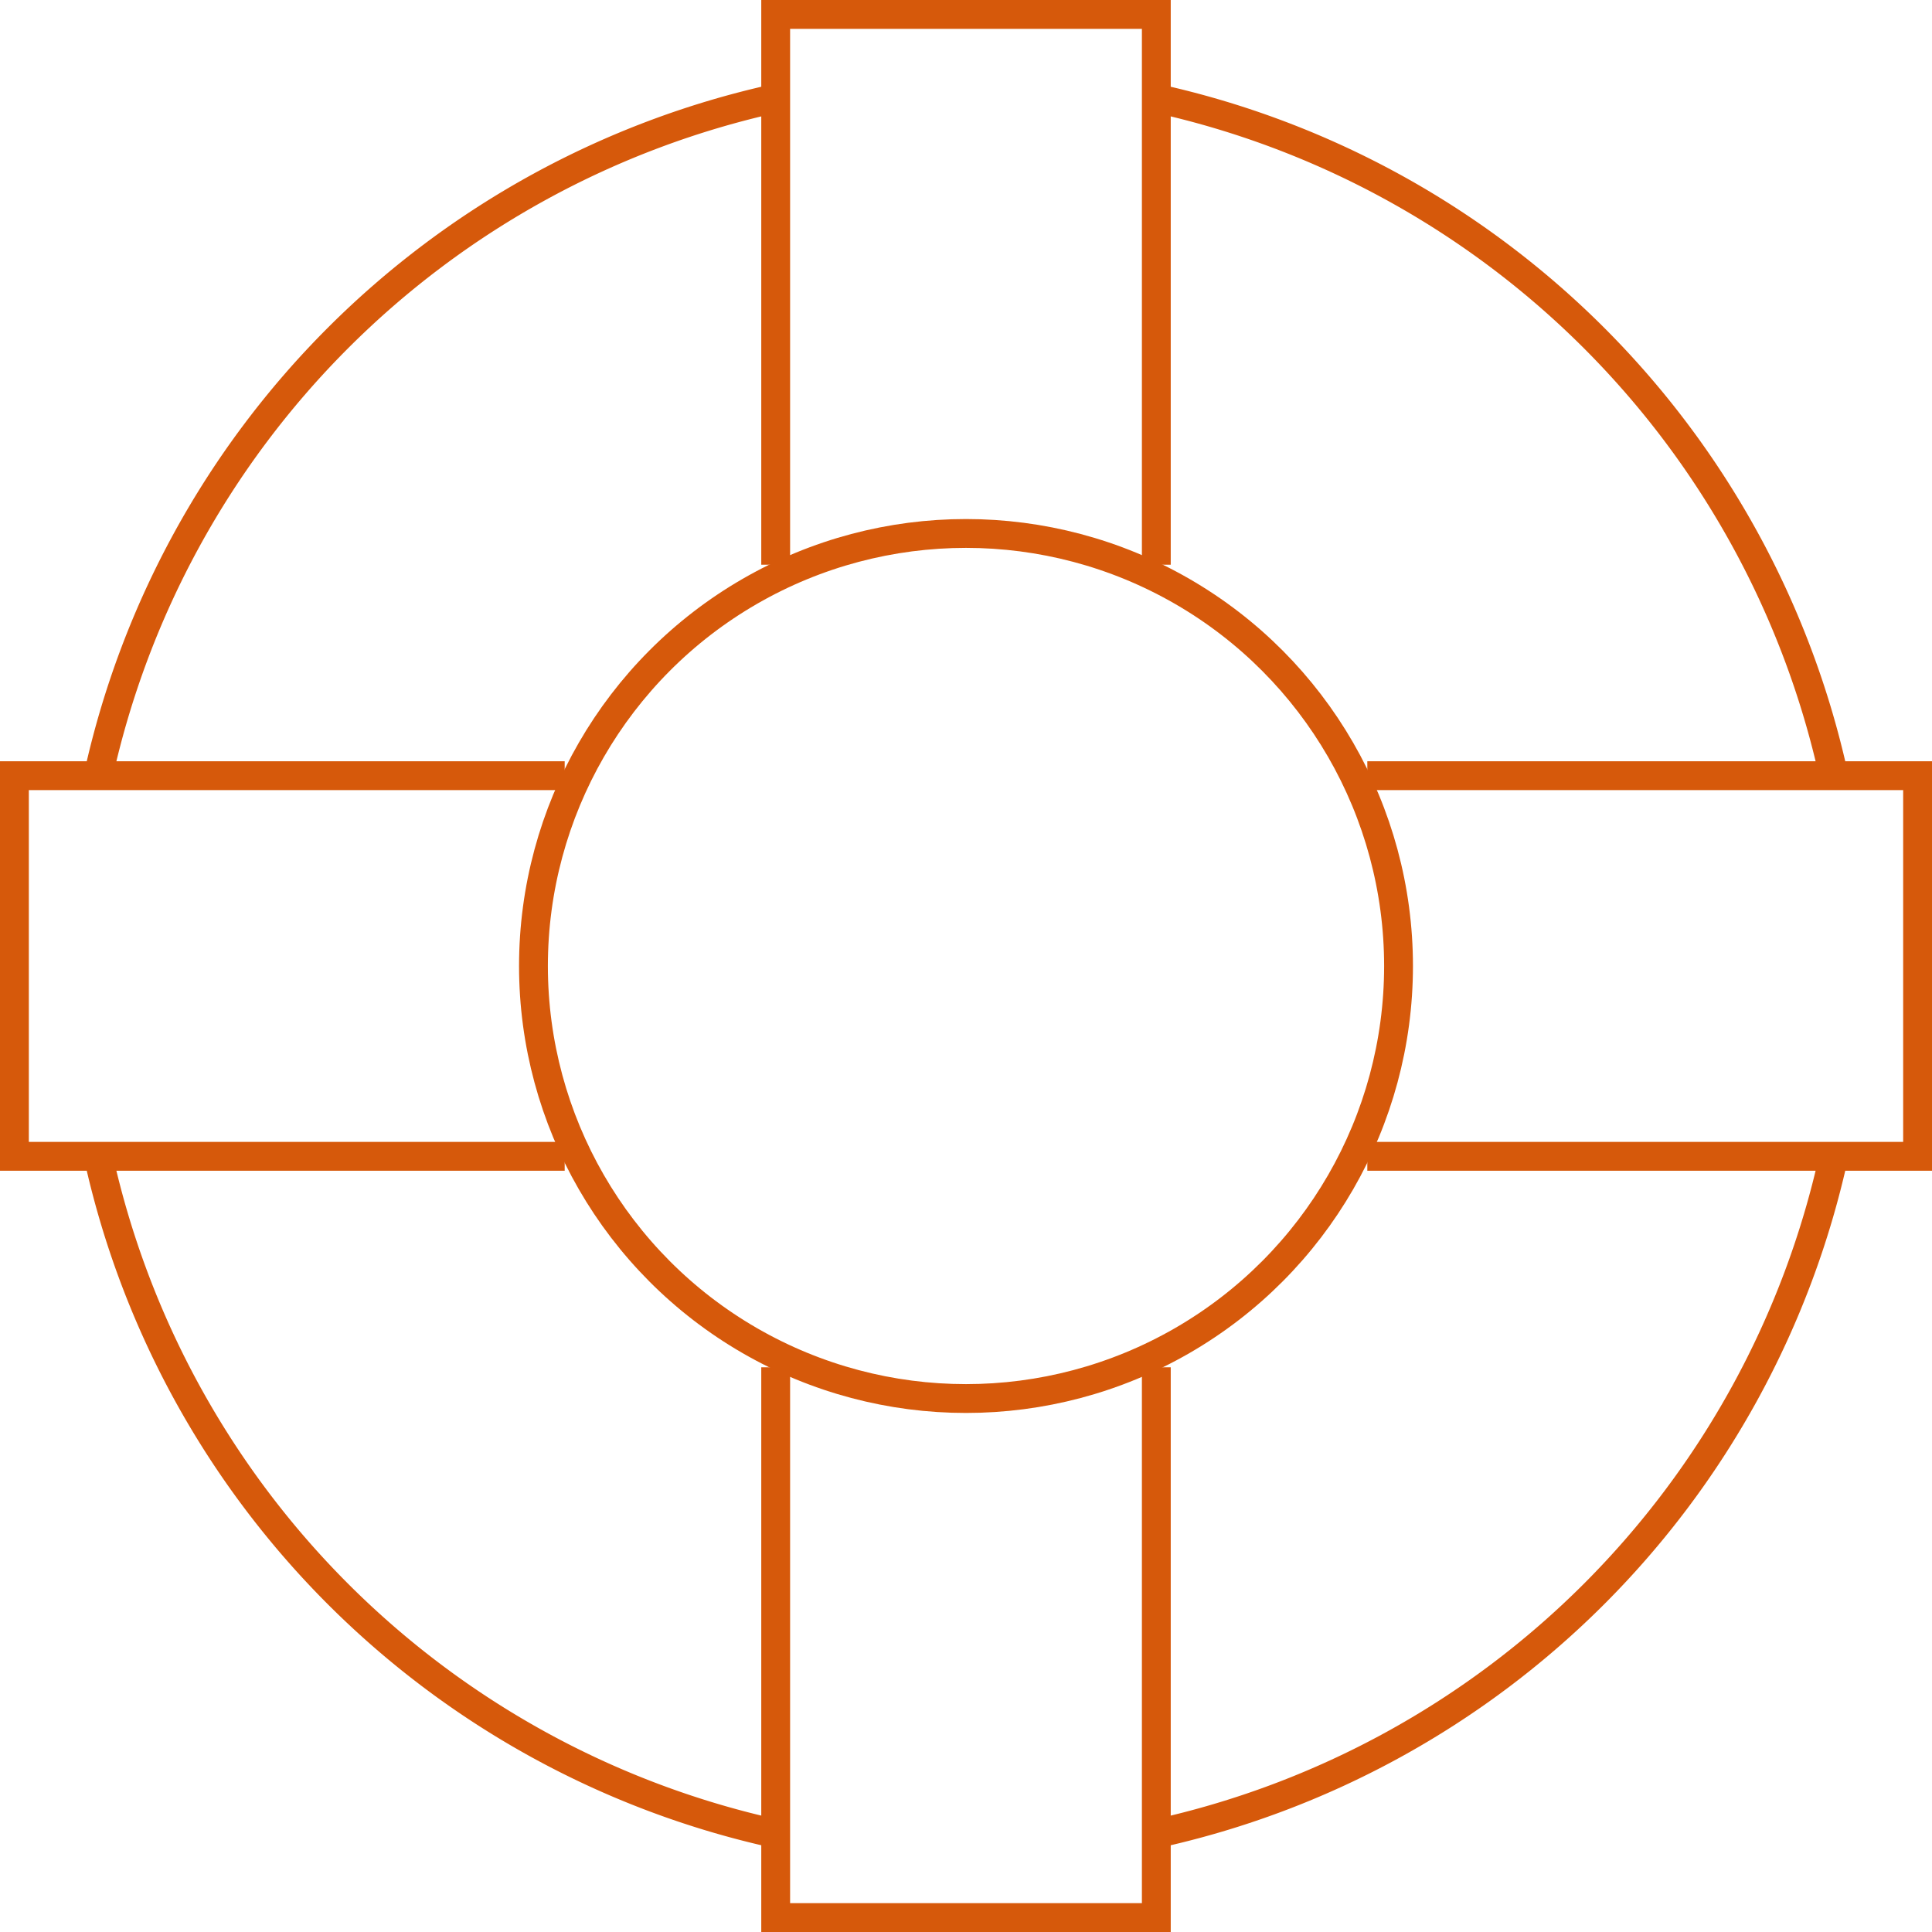 <svg xmlns="http://www.w3.org/2000/svg" width="67" height="67" viewBox="0 0 67 67"><g transform="translate(-.5 -.5)" fill="none" stroke="#d6590b" stroke-miterlimit="10"><path d="M27.4 64.092A30.843 30.843 0 0 1 3.908 40.6m60.184 0A30.843 30.843 0 0 1 40.6 64.092m0-60.184A30.843 30.843 0 0 1 64.092 27.4m-60.184 0A30.843 30.843 0 0 1 27.4 3.908m0 16.175V1h13.2v19.083m7.317 7.317H67v13.2H47.917M40.6 47.917V67H27.4V47.917M20.083 40.6H1V27.4h19.083"/><circle cx="15" cy="15" r="15" transform="translate(19 19)" stroke-linecap="square"/></g></svg>